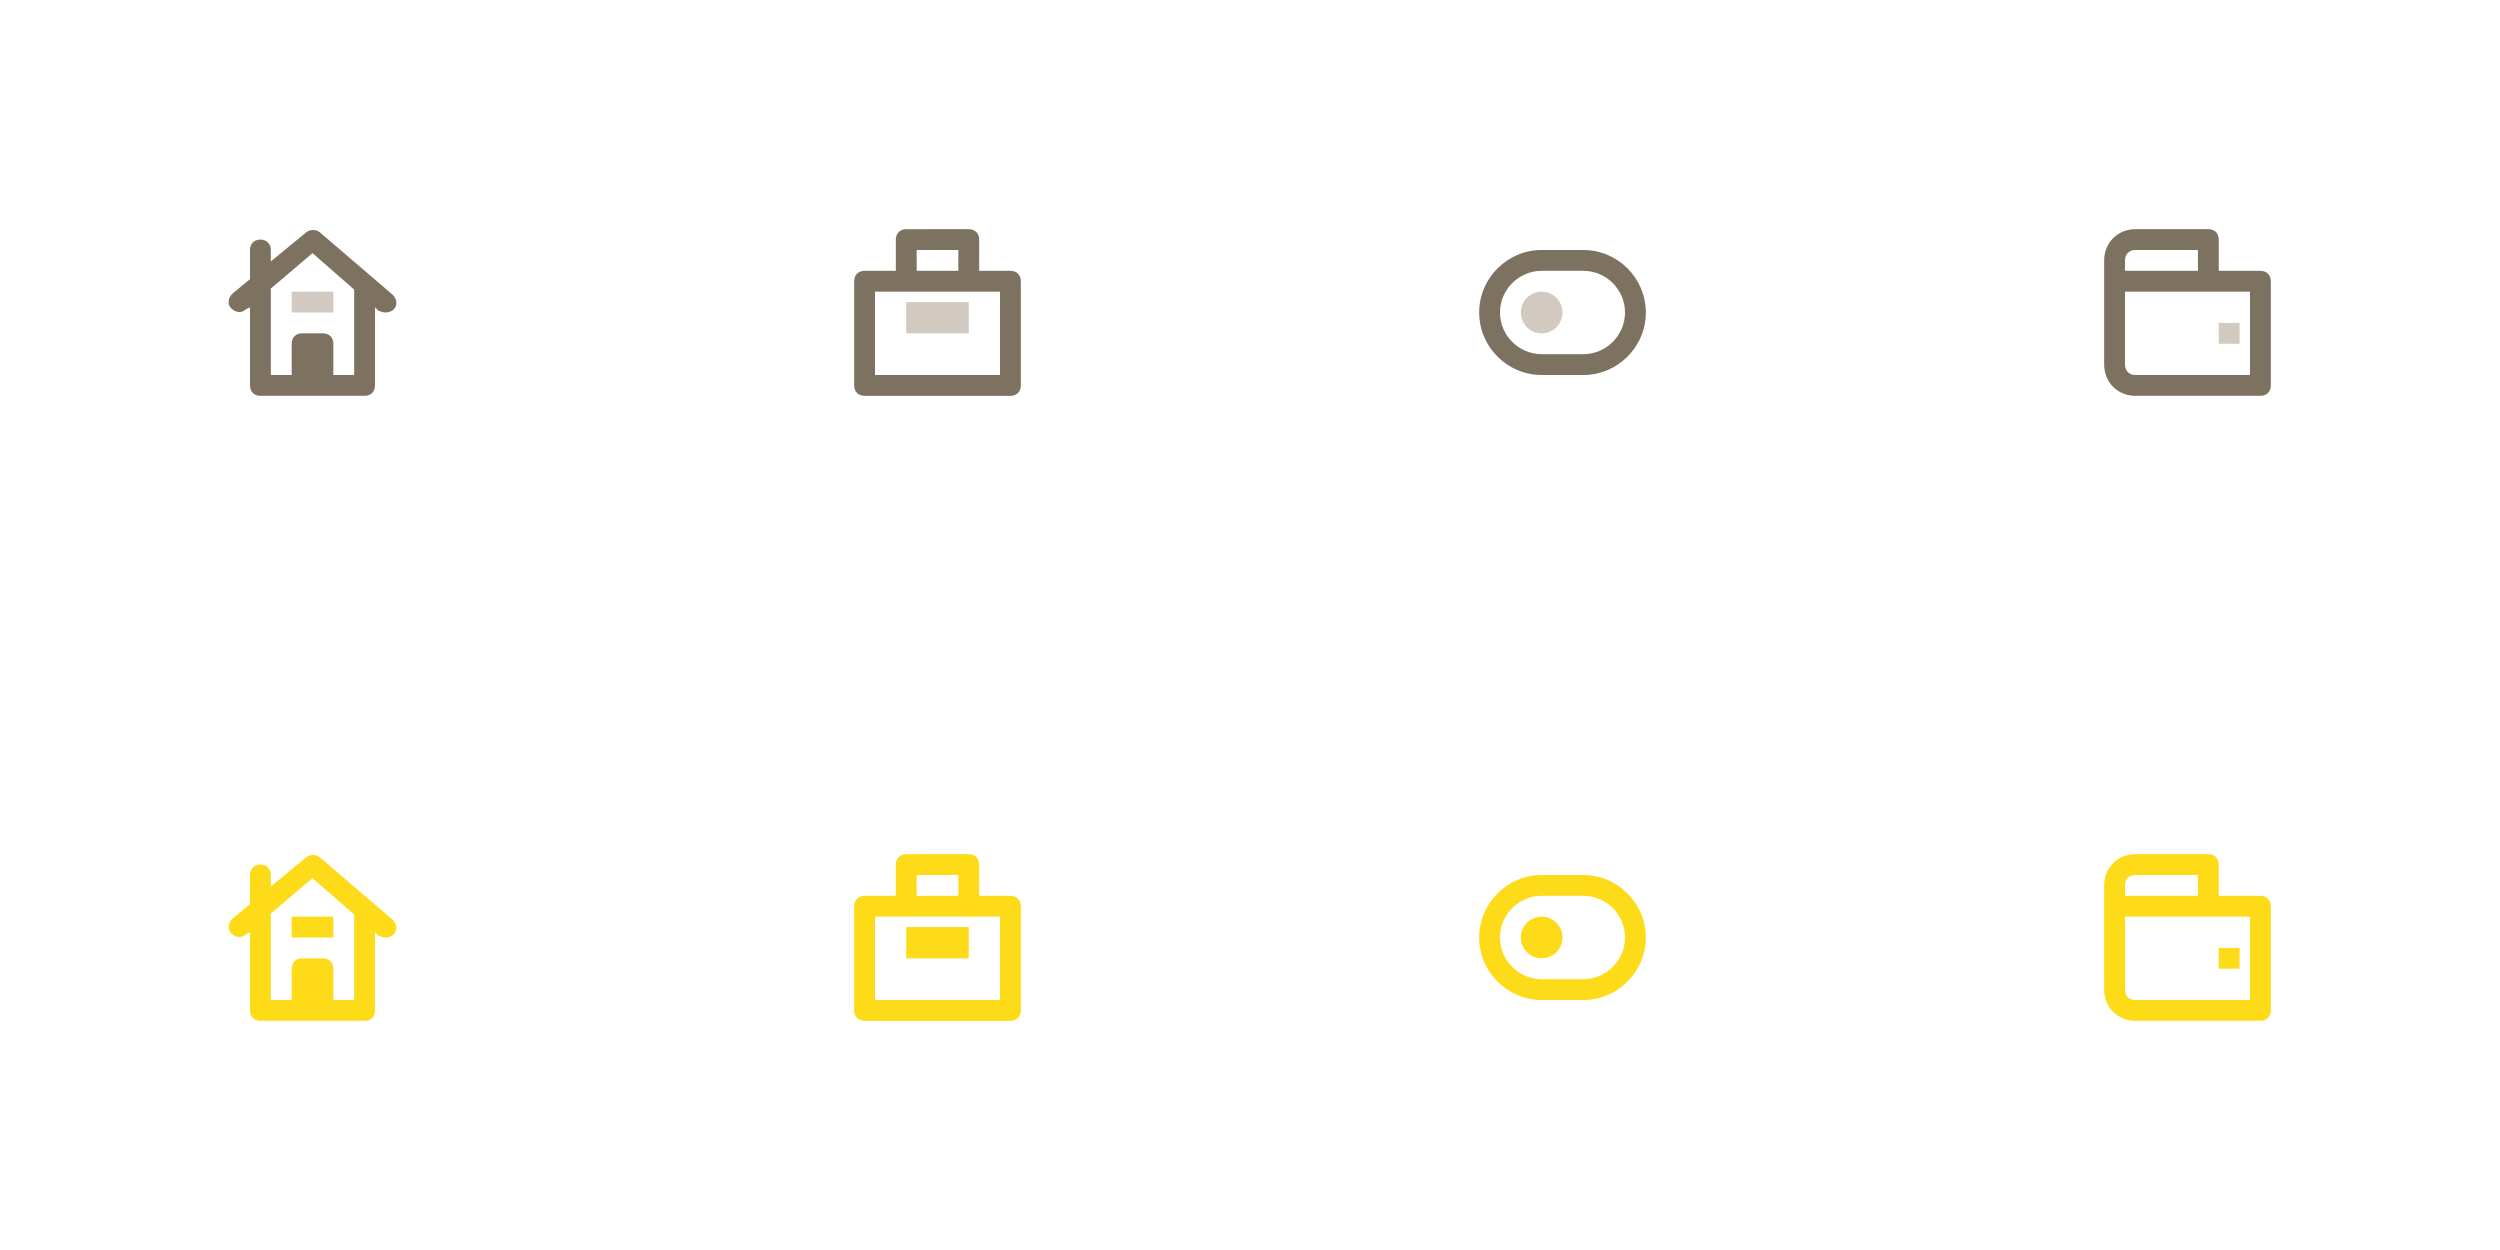 <?xml version="1.0" encoding="utf-8"?>
<!-- Generator: Adobe Illustrator 19.1.0, SVG Export Plug-In . SVG Version: 6.00 Build 0)  -->
<!DOCTYPE svg PUBLIC "-//W3C//DTD SVG 1.1//EN" "http://www.w3.org/Graphics/SVG/1.1/DTD/svg11.dtd">
<svg version="1.1" id="Layer_1" xmlns="http://www.w3.org/2000/svg" xmlns:xlink="http://www.w3.org/1999/xlink" x="0px" y="0px"
	 width="240px" height="120px" viewBox="0 0 240 120" enable-background="new 0 0 240 120" xml:space="preserve">
<g transform="translate(22, 22)">
	<path fill="#7D7160" d="M195,4h-4V1c0-0.6-0.4-1-1-1h-7c-1.7,0-3,1.3-3,3v10c0,1.7,1.3,3,3,3h12c0.6,0,1-0.4,1-1V5
		C196,4.4,195.6,4,195,4z M182,3c0-0.6,0.4-1,1-1h6v2h-7V3z M194,14h-11c-0.6,0-1-0.4-1-1V6h8h4V14z"/>
	<rect x="191" y="9" fill="#D2C9C0" width="2" height="2"/>
</g>
<g transform="translate(82, 22)">
	<path fill="#7D7160" d="M15,4h-3V1c0-0.6-0.4-1-1-1H5C4.4,0,4,0.4,4,1v3H1C0.4,4,0,4.4,0,5v10c0,0.6,0.4,1,1,1h14c0.6,0,1-0.4,1-1
		V5C16,4.4,15.6,4,15,4z M6,2h4v2H6V2z M14,14H2V6h12V14z"/>
	<rect x="5" y="7" fill="#D2C9C0" width="6" height="3"/>
</g>
<g transform="translate(142, 22)">
	<circle fill="#D2C9C0" cx="6" cy="8" r="2"/>
	<path fill="#7D7160" d="M10,2H6C2.7,2,0,4.7,0,8s2.7,6,6,6h4c3.3,0,6-2.7,6-6S13.3,2,10,2z M10,12H6c-2.2,0-4-1.8-4-4s1.8-4,4-4h4
		c2.2,0,4,1.8,4,4S12.2,12,10,12z"/>
</g>
<g transform="translate(202, 22)">
	<path fill="#7D7160" d="M-177,16h10c0.6,0,1-0.4,1-1V7.5l0.3,0.3c0.2,0.1,0.5,0.2,0.7,0.2c0.3,0,0.6-0.1,0.8-0.3
		c0.4-0.4,0.3-1-0.1-1.4l-7-6c-0.4-0.3-0.9-0.3-1.3,0l-3.4,2.8V2c0-0.6-0.4-1-1-1c-0.6,0-1,0.4-1,1v2.8l-1.7,1.4
		c-0.4,0.4-0.5,1-0.1,1.4c0.4,0.4,1,0.5,1.4,0.1l0.4-0.2V15C-178,15.6-177.6,16-177,16z M-176,5.7l4-3.4l4,3.5c0,0.1,0,0.1,0,0.2v8
		h-2v-3c0-0.6-0.4-1-1-1h-2c-0.6,0-1,0.4-1,1v3h-2V5.7z"/>
	<rect x="-174" y="6" fill="#D2C9C0" width="4" height="2"/>
</g>
<g transform="translate(22, 82)">
	<path fill="#FEDB19" d="M195,4h-4V1c0-0.6-0.4-1-1-1h-7c-1.7,0-3,1.3-3,3v10c0,1.7,1.3,3,3,3h12c0.6,0,1-0.4,1-1V5
		C196,4.4,195.6,4,195,4z M182,3c0-0.6,0.4-1,1-1h6v2h-7V3z M194,14h-11c-0.6,0-1-0.4-1-1V6h8h4V14z"/>
	<rect x="191" y="9" fill="#FEDB19" width="2" height="2"/>
</g>
<g transform="translate(82, 82)">
	<path fill="#FEDB19" d="M15,4h-3V1c0-0.6-0.4-1-1-1H5C4.4,0,4,0.4,4,1v3H1C0.4,4,0,4.4,0,5v10c0,0.6,0.4,1,1,1h14c0.6,0,1-0.4,1-1
		V5C16,4.4,15.6,4,15,4z M6,2h4v2H6V2z M14,14H2V6h12V14z"/>
	<rect x="5" y="7" fill="#FEDB19" width="6" height="3"/>
</g>
<g transform="translate(142, 82)">
	<circle fill="#FEDB19" cx="6" cy="8" r="2"/>
	<path fill="#FEDB19" d="M10,2H6C2.7,2,0,4.7,0,8s2.7,6,6,6h4c3.3,0,6-2.7,6-6S13.3,2,10,2z M10,12H6c-2.2,0-4-1.8-4-4s1.8-4,4-4h4
		c2.2,0,4,1.8,4,4S12.2,12,10,12z"/>
</g>
<g transform="translate(202, 82)">
	<path fill="#FEDB19" d="M-177,16h10c0.6,0,1-0.4,1-1V7.5l0.3,0.3c0.2,0.1,0.5,0.2,0.7,0.2c0.3,0,0.6-0.1,0.8-0.3
		c0.4-0.4,0.3-1-0.1-1.4l-7-6c-0.4-0.3-0.9-0.3-1.3,0l-3.4,2.8V2c0-0.6-0.4-1-1-1c-0.6,0-1,0.4-1,1v2.8l-1.7,1.4
		c-0.4,0.4-0.5,1-0.1,1.4c0.4,0.4,1,0.5,1.4,0.1l0.4-0.2V15C-178,15.6-177.6,16-177,16z M-176,5.7l4-3.4l4,3.5c0,0.1,0,0.1,0,0.2v8
		h-2v-3c0-0.6-0.4-1-1-1h-2c-0.6,0-1,0.4-1,1v3h-2V5.7z"/>
	<rect x="-174" y="6" fill="#FEDB19" width="4" height="2"/>
</g>
</svg>
